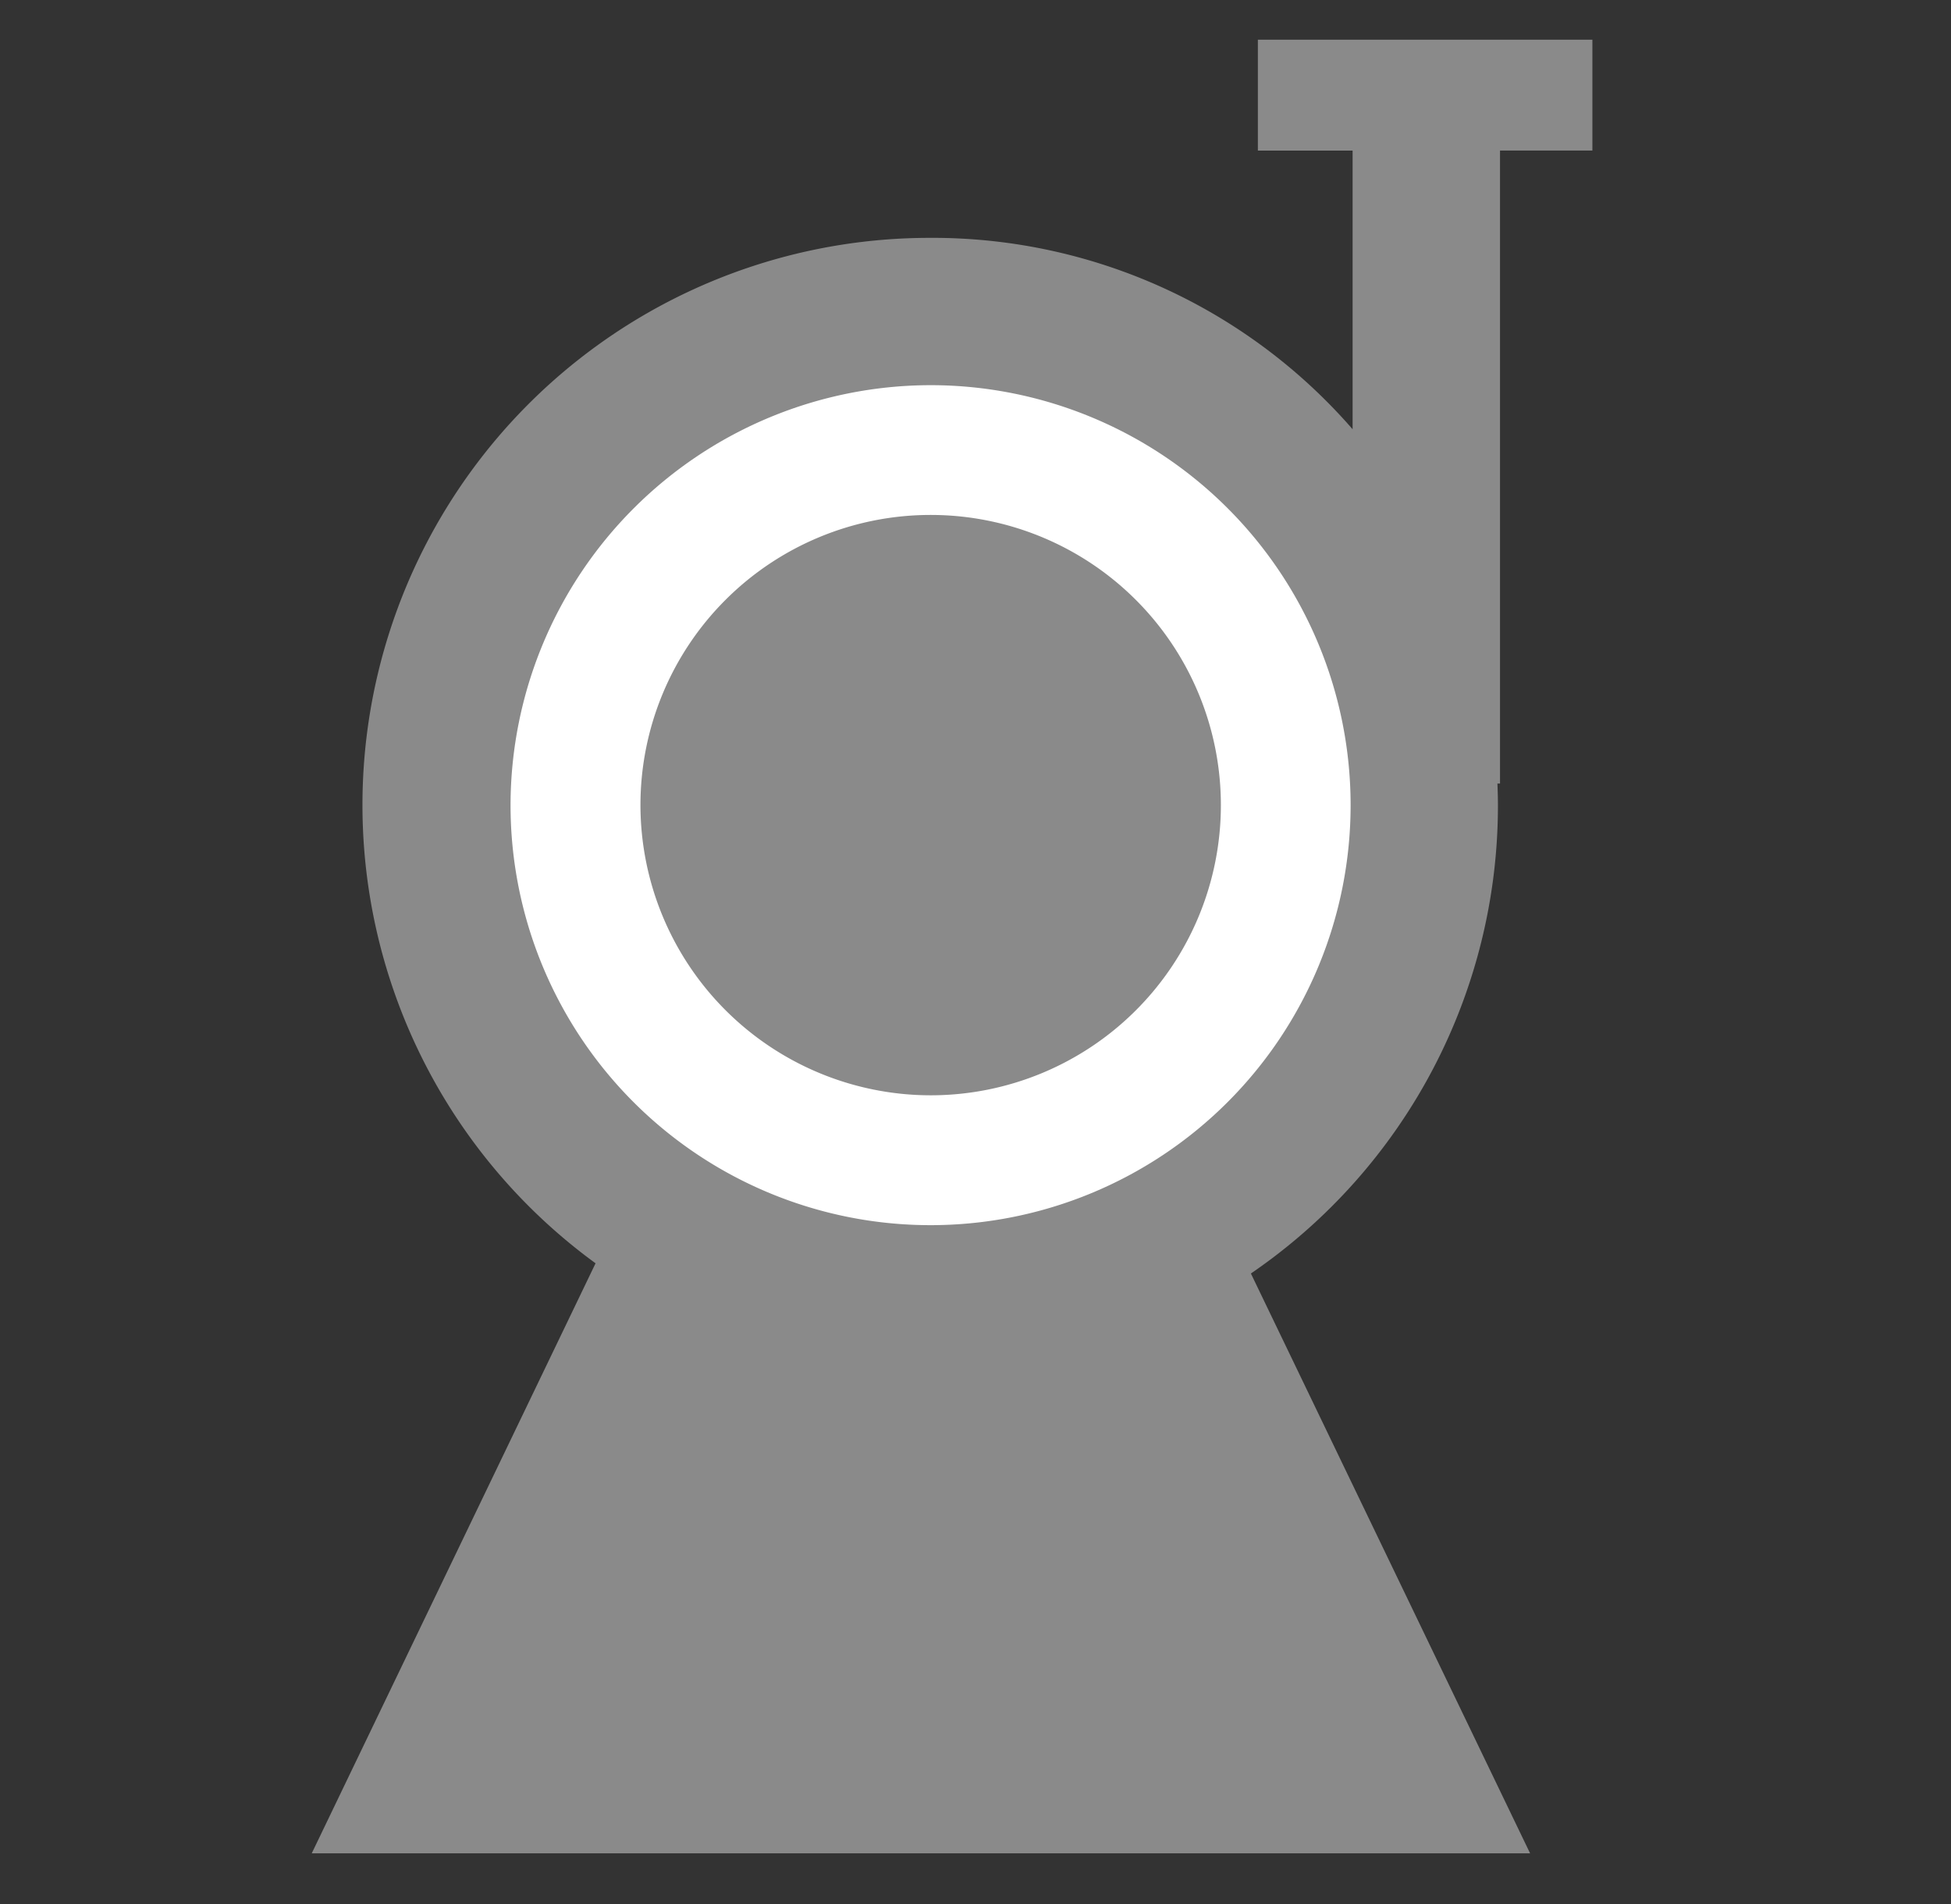 <?xml version="1.0" standalone="no"?><!DOCTYPE svg PUBLIC "-//W3C//DTD SVG 1.1//EN" "http://www.w3.org/Graphics/SVG/1.1/DTD/svg11.dtd"><svg t="1723434012542" class="icon" viewBox="0 0 1049 1024" version="1.1" xmlns="http://www.w3.org/2000/svg" p-id="11625" xmlns:xlink="http://www.w3.org/1999/xlink" width="204.883" height="200"><rect x="0" y="0" width="1049" height="1024" fill="#333333" stroke="none"/><path d="M496.762 423.619m-256 0a256 256 0 1 0 512 0 256 256 0 1 0-512 0Z" fill="#FFFFFF" p-id="11626"></path><path d="M167.619 996.571l152.6-317.269a304.957 304.957 0 0 1 179.298-551.4 299.203 299.203 0 0 1 227.742 102.912V80.969h-50.932V21.333h179.858v59.636h-49.664v340.358h-1.39c0.146 4.023 0.268 7.68 0.268 11.605a304.762 304.762 0 0 1-132.827 251.855L822.686 996.571z m106.886-563.639A225.841 225.841 0 1 0 500.419 207.116a226.109 226.109 0 0 0-225.914 225.816z m69.851 0a156.038 156.038 0 1 1 156.038 156.038 156.209 156.209 0 0 1-156.038-155.965z" fill="#8a8a8a" p-id="11627" data-spm-anchor-id="a313x.search_index.0.i22.6f403a81MYPZ6u" class="selected"></path></svg>